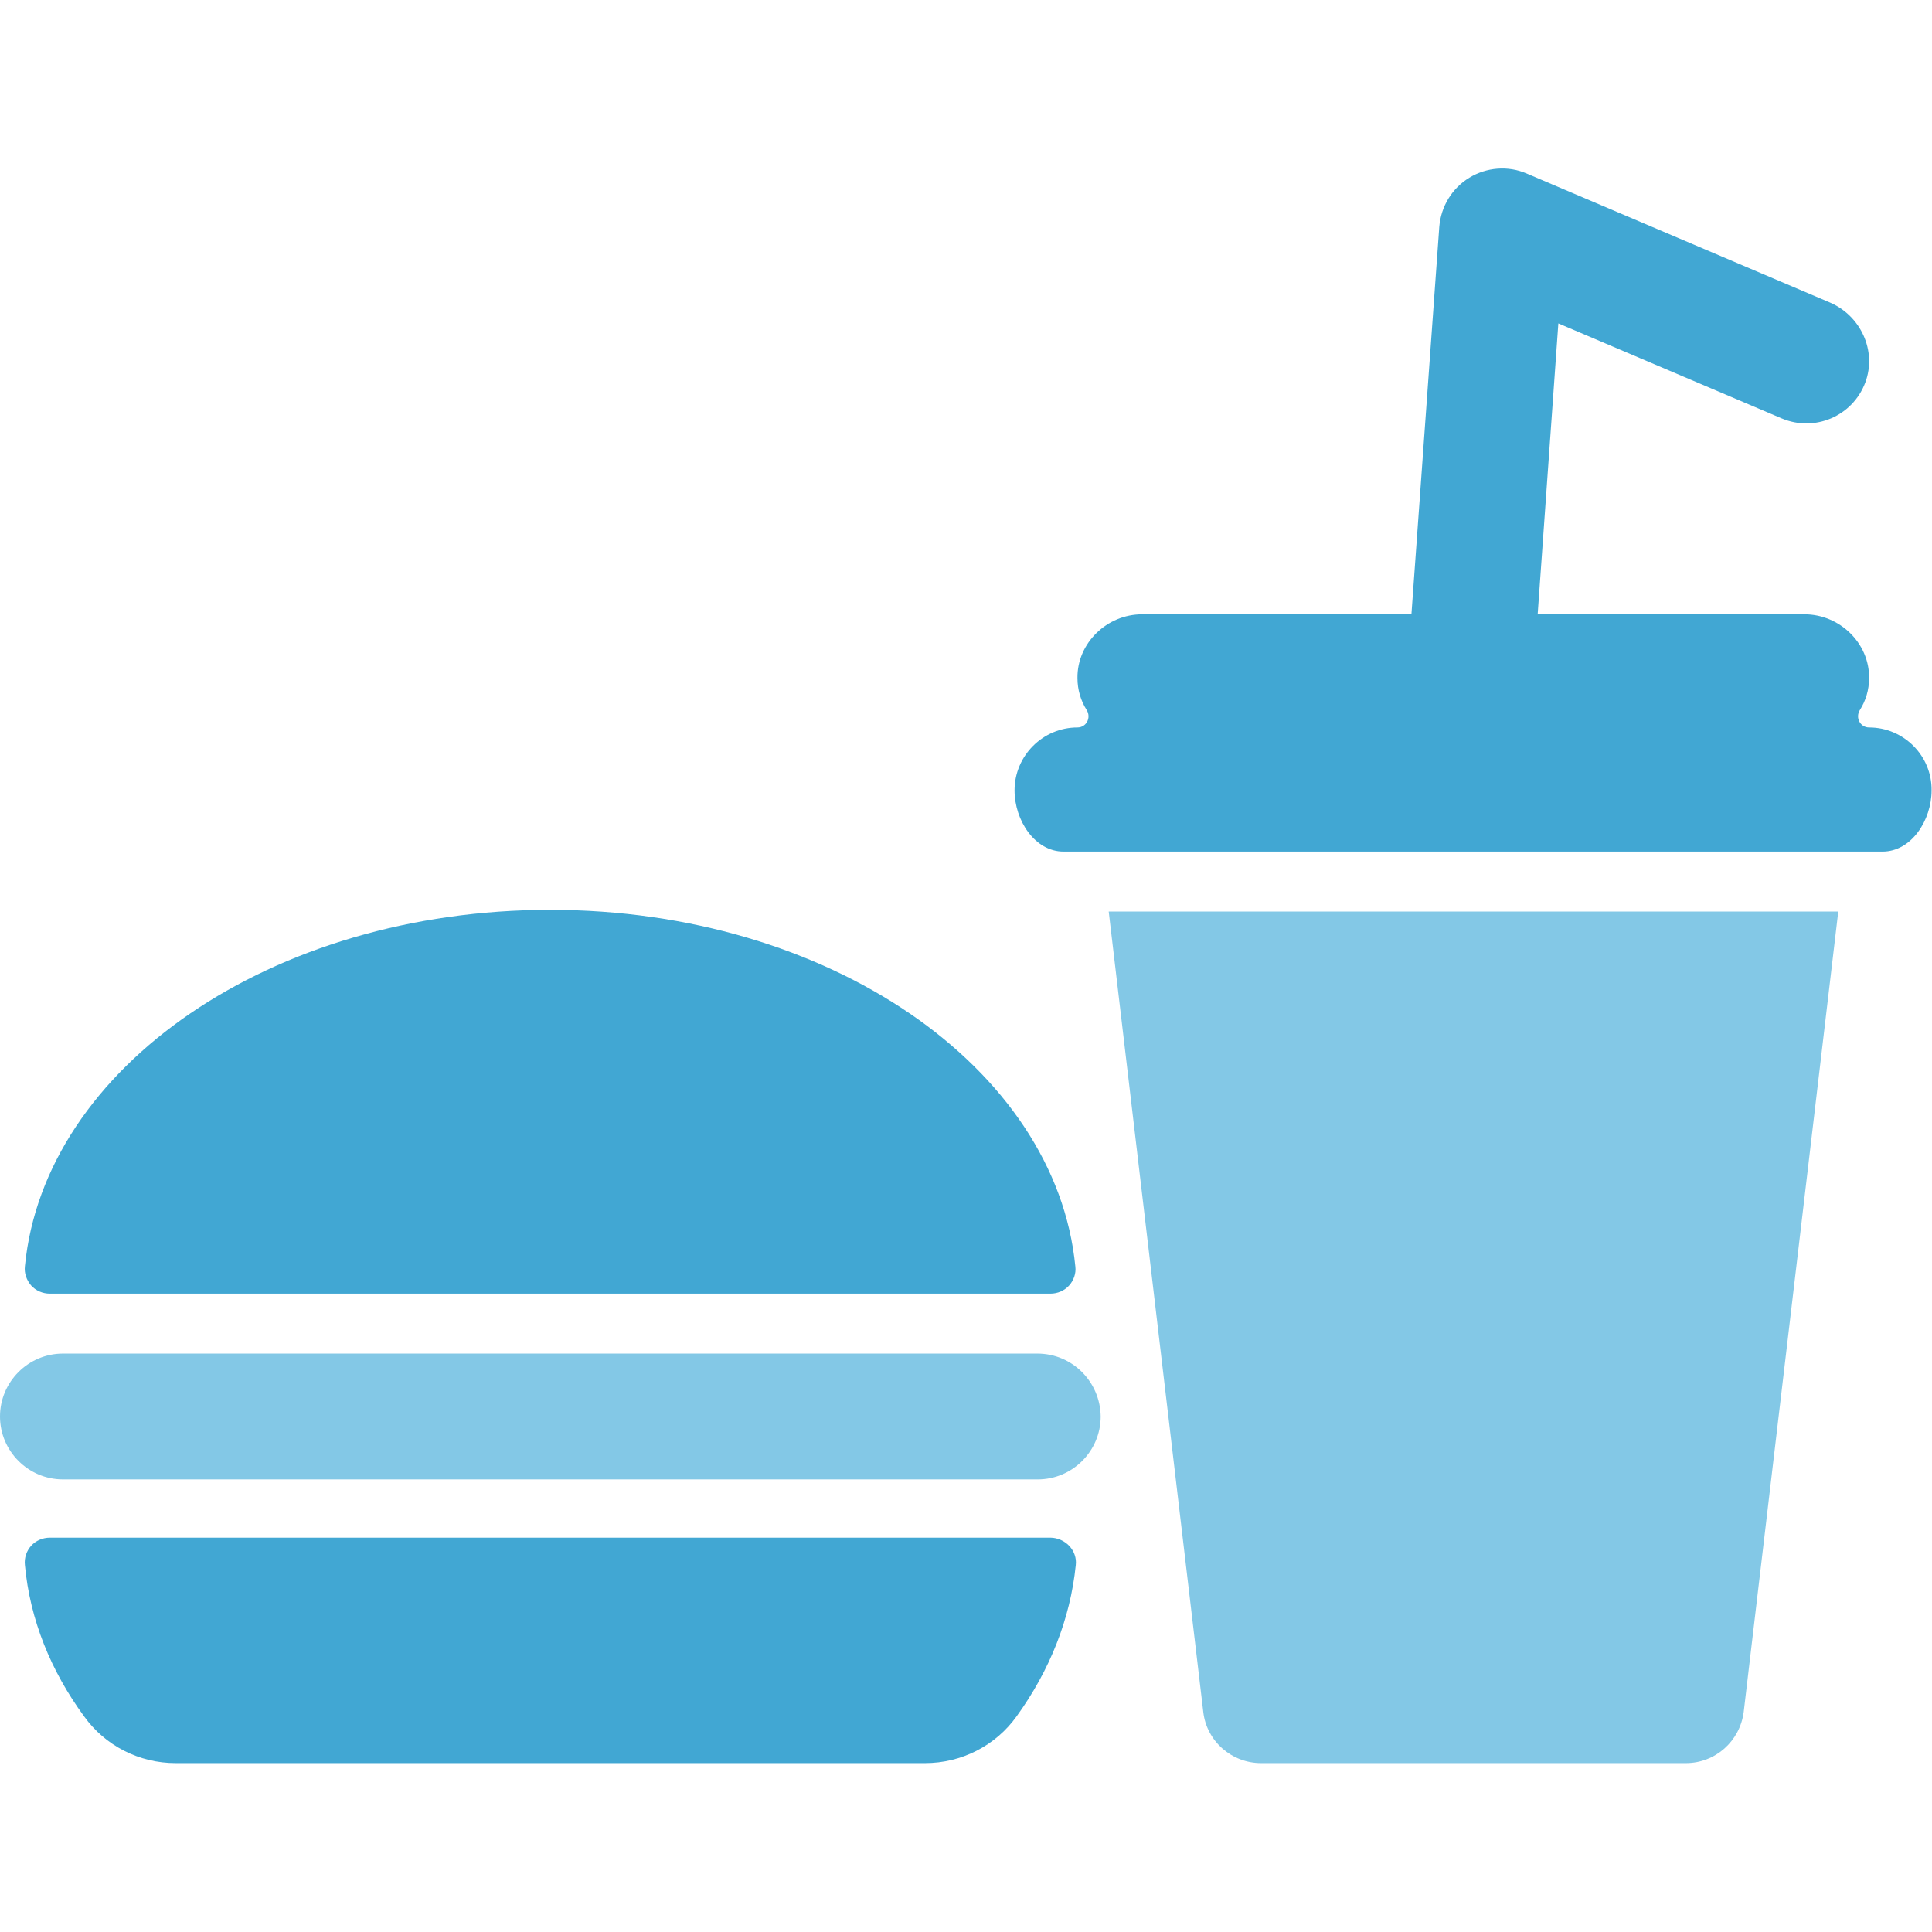<?xml version="1.0" encoding="utf-8"?>
<!-- Generator: Adobe Illustrator 19.2.1, SVG Export Plug-In . SVG Version: 6.00 Build 0)  -->
<svg version="1.1" id="Capa_1" xmlns="http://www.w3.org/2000/svg" xmlns:xlink="http://www.w3.org/1999/xlink" x="0px" y="0px"
	 viewBox="0 0 457.6 457.6" style="enable-background:new 0 0 457.6 457.6;" xml:space="preserve">
<style type="text/css">
	.st0{fill:#41A7D3;}
	.st1{fill:#83C8E6;}
</style>
<g>
	<path class="st0" d="M11.8,306.4h237c1.7,0,3.3-0.7,4.4-1.9s1.7-2.9,1.5-4.5c-4.6-47.2-58.5-84.5-124.4-84.5S10.5,252.7,5.9,299.9
		c-0.2,1.7,0.4,3.3,1.5,4.6C8.5,305.7,10.1,306.4,11.8,306.4z"/>
	<path class="st0" d="M248.8,364.2h-237c-1.7,0-3.3,0.7-4.4,1.9c-1.1,1.2-1.7,2.9-1.5,4.6c1.2,12.9,6.1,25,14,35.8
		c5,7,13.1,11.1,21.7,11.1h177.5c8.6,0,16.7-4.1,21.7-11.1c7.8-10.8,12.7-23,14-35.8c0.2-1.7-0.4-3.3-1.5-4.5
		S250.5,364.2,248.8,364.2z"/>
	<path class="st1" d="M245.7,320.6H14.9c-8.2,0-14.9,6.7-14.9,14.9s6.7,14.9,14.9,14.9h230.9c8.2,0,14.9-6.7,14.9-14.9
		C260.6,327.3,254,320.6,245.7,320.6z"/>
	<path class="st0" d="M442.7,172.3c-2.1,0-3.3-2.3-2.2-4.1c1.4-2.2,2.2-4.8,2.2-7.6c0.1-8.3-7-15.1-15.3-15.1h-63.2l4.9-68.9
		L422,99.1c7.8,3.3,16.8-0.5,19.8-8.5c2.8-7.5-1.1-15.9-8.5-19l-71.7-30.5c-4.4-1.9-9.5-1.5-13.6,1c-4.1,2.5-6.7,6.8-7.1,11.6
		l-6.6,91.8h-63.8c-8.3,0-15.4,6.8-15.3,15.1c0,2.8,0.8,5.4,2.2,7.6c1.1,1.8-0.1,4.1-2.2,4.1c-8.2,0-14.9,6.7-14.9,14.9
		c0,7.1,4.8,14.5,11.6,14.5c56.4,0,138.6,0,194,0c6.8,0,11.6-7.4,11.6-14.5C457.6,179,450.9,172.3,442.7,172.3z"/>
	<path class="st1" d="M285,405.5c0.8,6.9,6.7,12.1,13.7,12.1h100.6c7,0,12.8-5.2,13.7-12.1l22.4-189.6H262.6L285,405.5z"/>
</g>
</svg>
